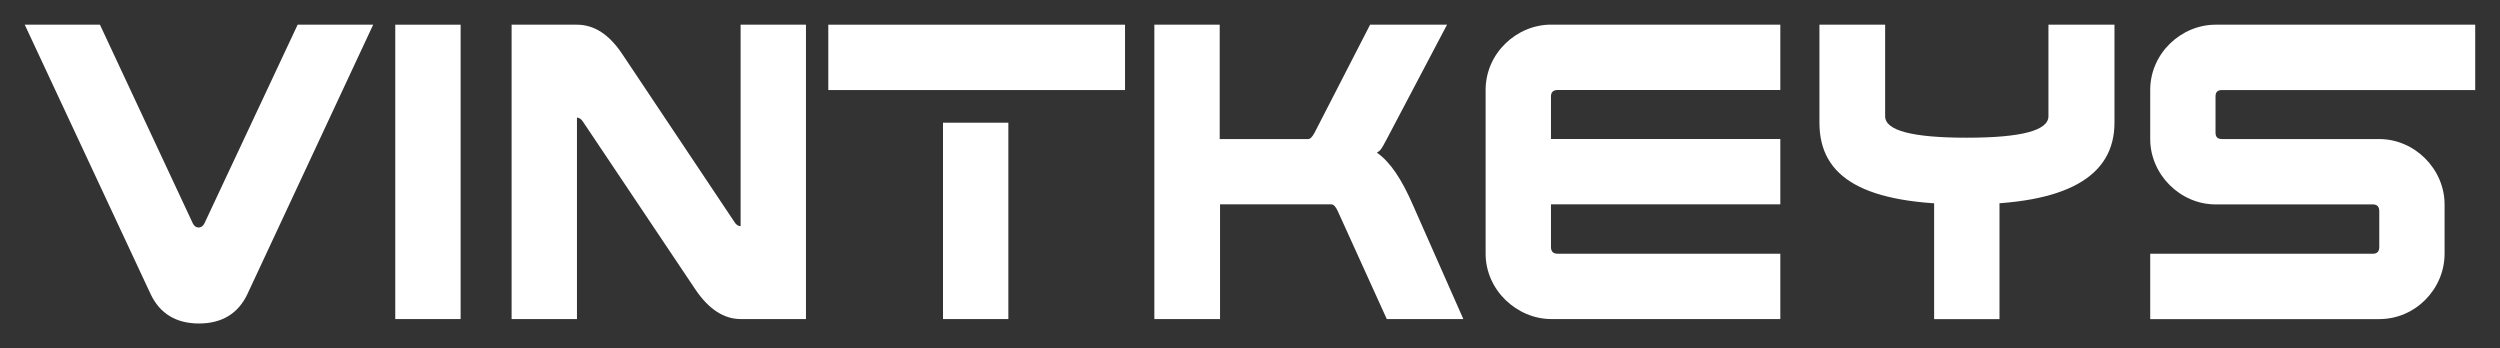 <?xml version="1.0" encoding="UTF-8" standalone="no"?>
<!-- Created with Inkscape (http://www.inkscape.org/) -->

<svg
   xmlns:dc="http://purl.org/dc/elements/1.1/"
   xmlns:cc="http://creativecommons.org/ns#"
   xmlns:rdf="http://www.w3.org/1999/02/22-rdf-syntax-ns#"
   xmlns:svg="http://www.w3.org/2000/svg"
   xmlns="http://www.w3.org/2000/svg"
   xmlns:sodipodi="http://sodipodi.sourceforge.net/DTD/sodipodi-0.dtd"
   xmlns:inkscape="http://www.inkscape.org/namespaces/inkscape"
   width="51.832mm"
   height="7.221mm"
   viewBox="0 0 51.832 7.221"
   version="1.1"
   id="svg8"
   inkscape:version="0.92.4 (5da689c313, 2019-01-14)"
   sodipodi:docname="vintkeys.svg">
  <rect x="0" y="0" width="51.832" height="7.221" fill="#333333" stroke="none"/>
  <defs
     id="defs2" />
  <sodipodi:namedview
     id="base"
     pagecolor="#ffffff"
     bordercolor="#666666"
     borderopacity="1.0"
     inkscape:pageopacity="0.0"
     inkscape:pageshadow="2"
     inkscape:zoom="6.1035046"
     inkscape:cx="73.453335"
     inkscape:cy="13.645577"
     inkscape:document-units="mm"
     inkscape:current-layer="layer1"
     showgrid="false"
     inkscape:window-width="1366"
     inkscape:window-height="712"
     inkscape:window-x="0"
     inkscape:window-y="0"
     inkscape:window-maximized="1" />
  <g
     inkscape:label="Layer 1"
     inkscape:groupmode="layer"
     id="layer1"
     transform="translate(-52.435,-134.217)">
    <g
       aria-label="VInTKEYS"
       style="font-style:normal;font-variant:normal;font-weight:normal;font-stretch:normal;font-size:7.056px;line-height:1.25;font-family:BoomBox;-inkscape-font-specification:BoomBox;text-align:center;letter-spacing:0px;word-spacing:0px;text-anchor:middle;fill:#ffffff;fill-opacity:1;stroke:none;stroke-width:0.265"
       id="text817-1"
       transform="translate(1.17,-8.757)">
      <path
         d="M 59.002,143.486 H 57.436 l -1.933,4.12 c -0.028,0.056 -0.071,0.085 -0.12,0.085 -0.049,0 -0.092,-0.028 -0.12,-0.085 l -1.926,-4.12 h -1.559 l 2.611,5.588 c 0.191,0.402 0.529,0.607 1.002,0.607 0.473,0 0.811,-0.205 1.002,-0.607 z"
         style="fill:#ffffff;stroke-width:0.265"
         id="path819-2"
         inkscape:connector-curvature="0" />
      <path
         d="m 59.46,143.486 v 6.103 h 1.355 v -6.103 z"
         style="fill:#ffffff;stroke-width:0.265"
         id="path821-7"
         inkscape:connector-curvature="0" />
      <path
         d="m 67.975,149.589 v -6.103 h -1.355 v 4.177 c -0.049,0 -0.092,-0.028 -0.127,-0.085 L 64.165,144.093 c -0.268,-0.402 -0.579,-0.607 -0.938,-0.607 h -1.355 v 6.103 h 1.355 v -4.177 c 0.042,0 0.085,0.028 0.12,0.078 l 2.335,3.485 c 0.275,0.409 0.593,0.614 0.938,0.614 z"
         style="fill:#ffffff;stroke-width:0.265"
         id="path823-0"
         inkscape:connector-curvature="0" />
      <path
         d="m 68.438,143.486 v 1.355 h 6.152 v -1.355 z m 2.378,2.032 v 4.071 h 1.355 v -4.071 z"
         style="fill:#ffffff;stroke-width:0.265"
         id="path825-9"
         inkscape:connector-curvature="0" />
      <path
         d="m 81.604,149.589 -1.051,-2.378 c -0.226,-0.515 -0.459,-0.875 -0.741,-1.072 0.078,-0.049 0.085,-0.056 0.205,-0.282 l 1.249,-2.371 h -1.595 l -1.15,2.237 c -0.049,0.092 -0.092,0.134 -0.134,0.134 h -1.834 v -2.371 h -1.355 v 6.103 h 1.362 v -2.378 h 2.307 c 0.049,0 0.092,0.049 0.134,0.141 l 1.016,2.237 z"
         style="fill:#ffffff;stroke-width:0.265"
         id="path827-3"
         inkscape:connector-curvature="0" />
      <path
         d="m 88.176,149.589 v -1.355 h -4.621 c -0.092,0 -0.134,-0.049 -0.134,-0.141 v -0.882 h 4.755 v -1.355 h -4.755 v -0.882 c 0,-0.092 0.049,-0.134 0.141,-0.134 h 4.614 v -1.355 h -4.755 c -0.706,0 -1.355,0.586 -1.355,1.355 v 3.394 c 0,0.755 0.649,1.355 1.362,1.355 z"
         style="fill:#ffffff;stroke-width:0.265"
         id="path829-6"
         inkscape:connector-curvature="0" />
      <path
         d="m 95.104,143.486 h -1.369 v 1.898 c 0,0.296 -0.564,0.445 -1.693,0.445 -1.129,0 -1.693,-0.148 -1.693,-0.445 v -1.898 h -1.362 v 2.032 c 0,1.15 0.938,1.693 3.062,1.693 2.039,0 3.055,-0.564 3.055,-1.693 z m -3.739,3.023 v 3.081 h 1.355 v -2.994 z"
         style="fill:#ffffff;stroke-width:0.265"
         id="path831-0"
         inkscape:connector-curvature="0"
         sodipodi:nodetypes="ccsssccssscccccc" />
      <path
         d="m 102.583,144.841 v -1.355 h -5.383 c -0.706,0 -1.355,0.586 -1.355,1.355 v 1.016 c 0,0.734 0.621,1.355 1.355,1.355 h 3.26 c 0.092,0 0.134,0.049 0.134,0.141 v 0.741 c 0,0.092 -0.042,0.141 -0.134,0.141 H 95.845 v 1.355 h 4.748 c 0.755,0 1.355,-0.628 1.355,-1.355 v -1.023 c 0,-0.734 -0.621,-1.355 -1.355,-1.355 h -3.26 c -0.092,0 -0.134,-0.042 -0.134,-0.134 v -0.748 c 0,-0.092 0.042,-0.134 0.134,-0.134 z"
         style="fill:#ffffff;stroke-width:0.265"
         id="path833-6"
         inkscape:connector-curvature="0" />
    </g>
  </g>
</svg>
